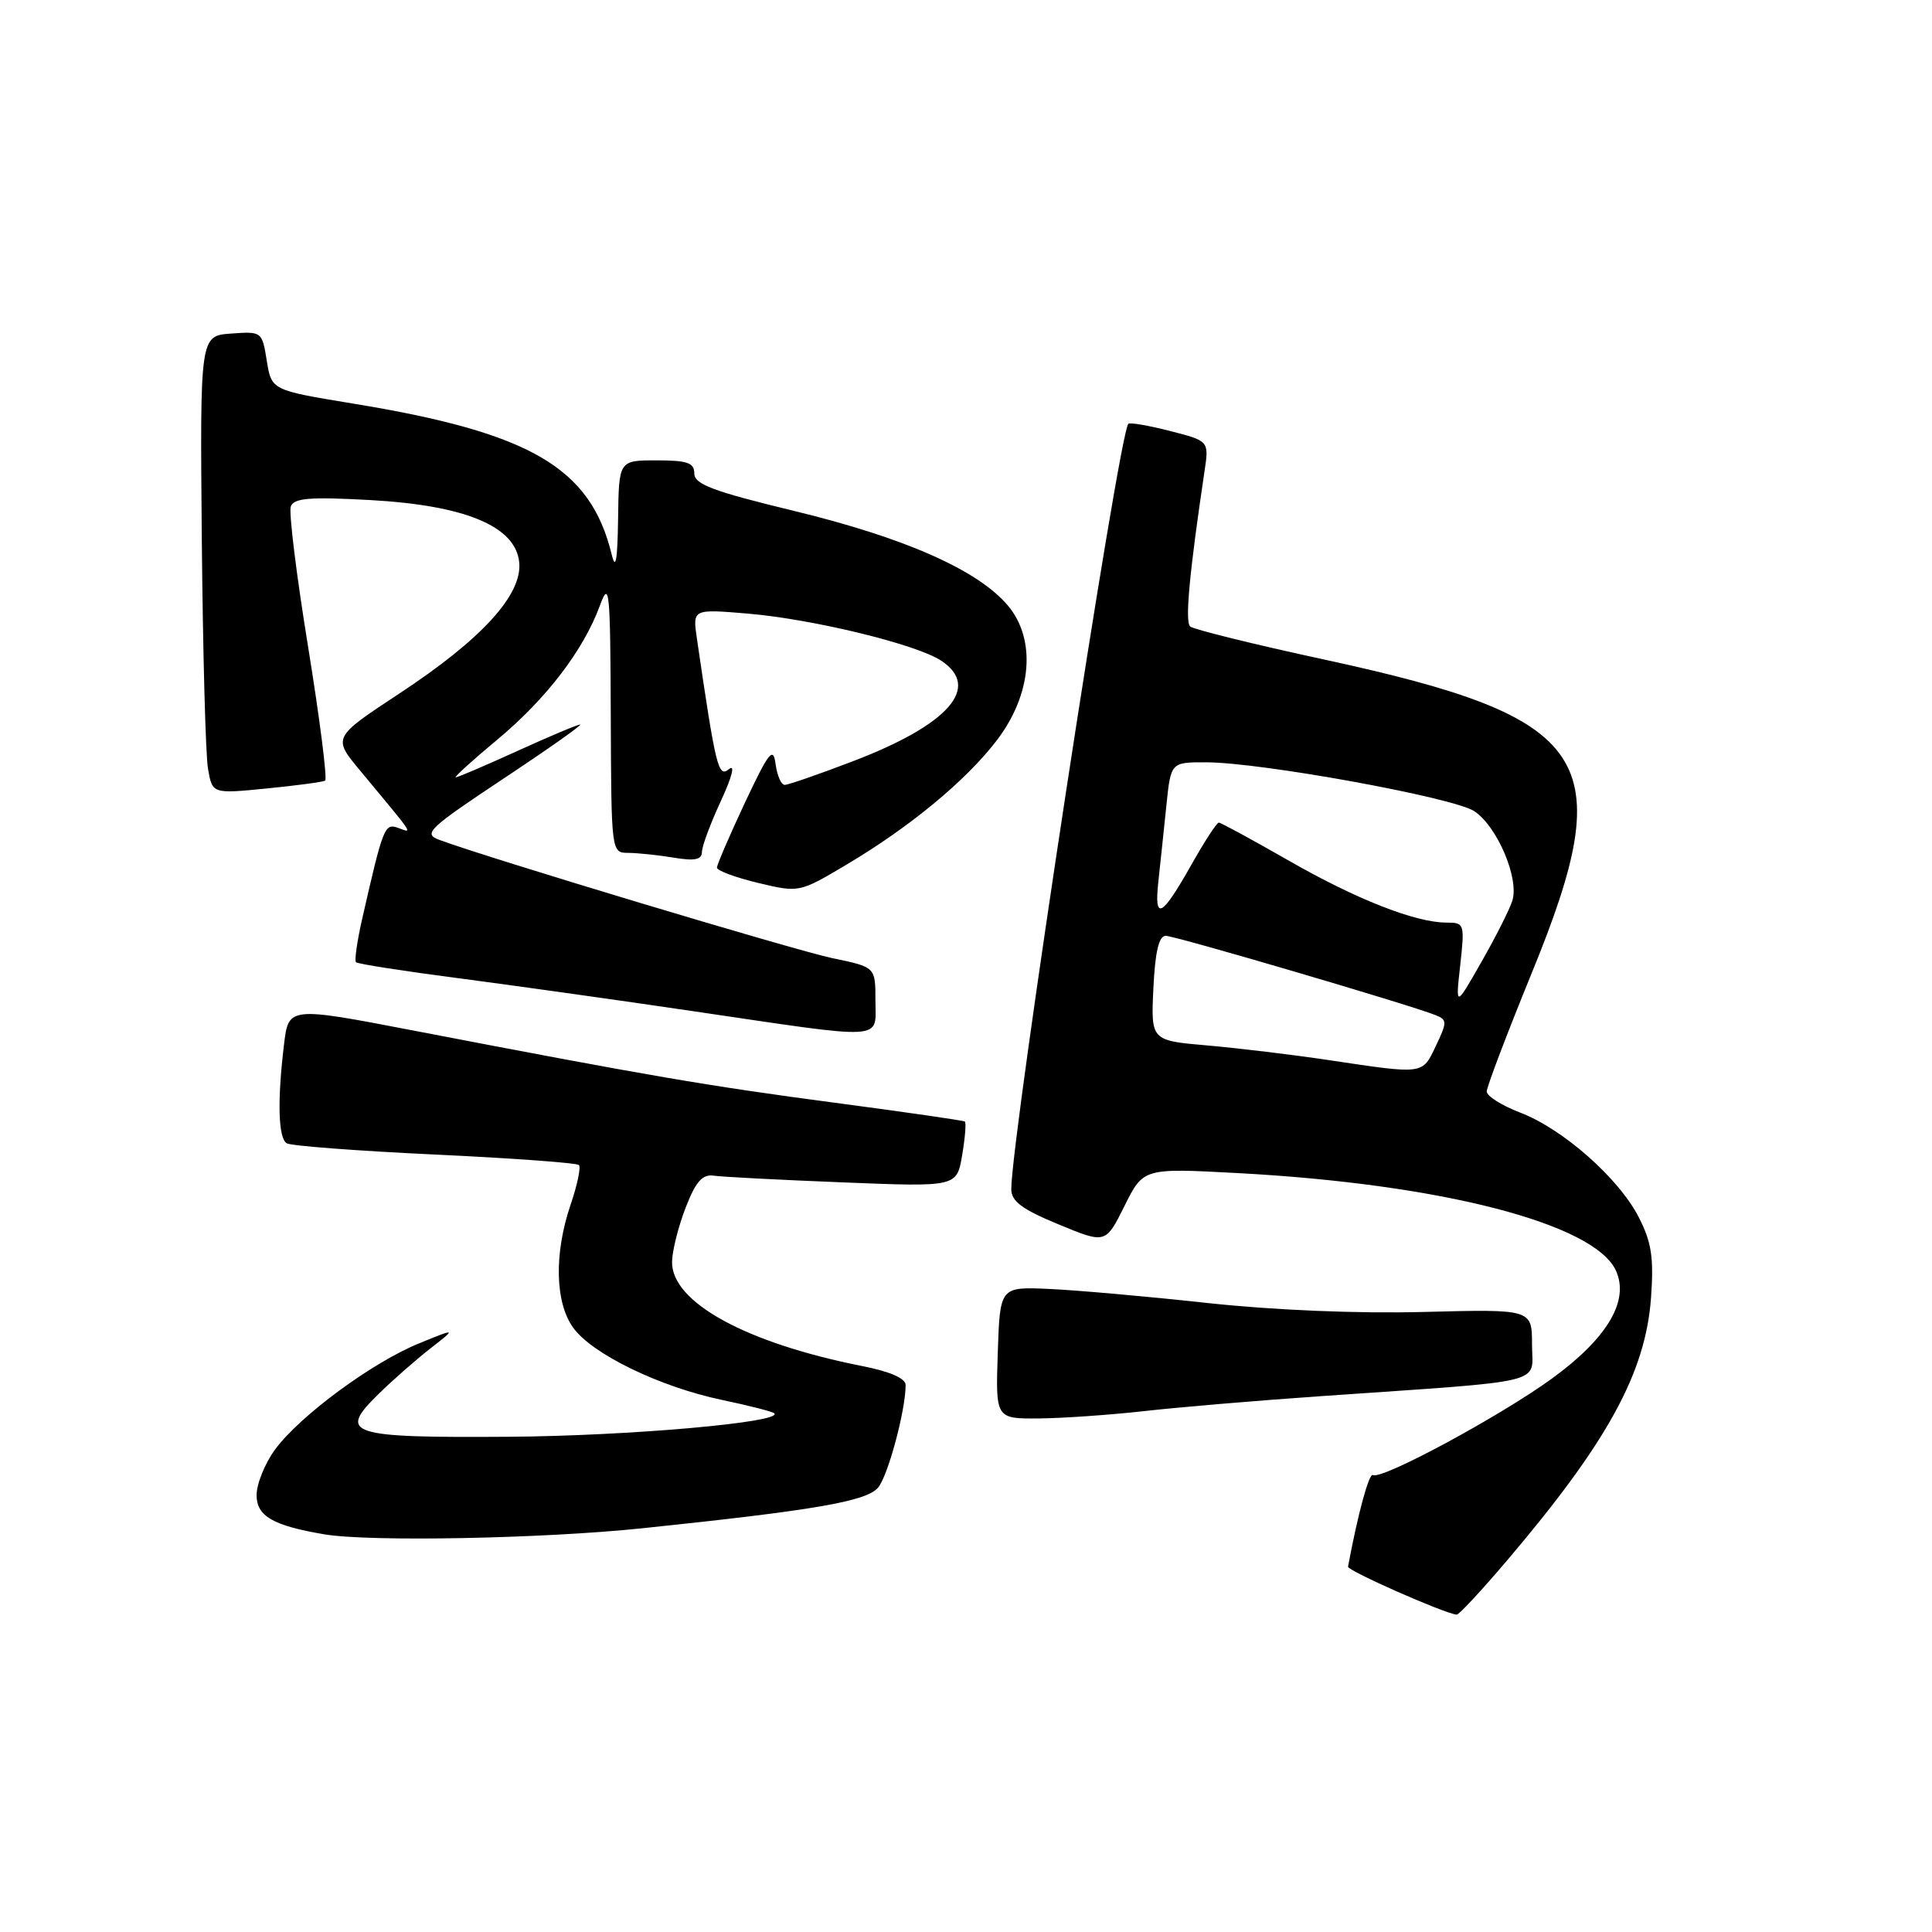 <?xml version="1.0" encoding="UTF-8" standalone="no"?>
<!DOCTYPE svg PUBLIC "-//W3C//DTD SVG 1.1//EN" "http://www.w3.org/Graphics/SVG/1.1/DTD/svg11.dtd" >
<svg xmlns="http://www.w3.org/2000/svg" xmlns:xlink="http://www.w3.org/1999/xlink" version="1.1" viewBox="0 0 256 256">
 <g >
 <path fill="currentColor"
d=" M 199.71 206.75 C 213.00 191.11 218.05 181.90 218.77 171.95 C 219.15 166.64 218.84 164.61 217.16 161.32 C 214.51 156.13 207.11 149.59 201.42 147.42 C 198.99 146.49 197.00 145.23 197.00 144.63 C 197.00 144.02 199.70 136.92 203.00 128.84 C 214.63 100.37 211.16 95.14 175.50 87.40 C 166.15 85.38 158.14 83.40 157.70 83.01 C 157.00 82.39 157.59 75.95 159.60 62.47 C 160.21 58.43 160.21 58.43 155.04 57.11 C 152.20 56.38 149.71 55.95 149.51 56.16 C 148.25 57.41 134.00 150.61 134.00 157.57 C 134.00 159.17 135.42 160.24 140.25 162.23 C 146.50 164.82 146.50 164.82 149.00 159.80 C 151.50 154.77 151.50 154.77 164.00 155.44 C 190.93 156.88 211.28 162.13 214.12 168.37 C 215.94 172.36 212.97 177.35 205.58 182.71 C 198.66 187.72 183.04 196.14 181.92 195.45 C 181.41 195.13 179.93 200.56 178.62 207.59 C 178.52 208.12 191.34 213.78 193.02 213.95 C 193.31 213.98 196.32 210.74 199.71 206.75 Z  M 85.14 202.50 C 107.92 200.12 114.74 198.95 116.33 197.14 C 117.64 195.65 120.00 186.90 120.00 183.52 C 120.00 182.64 117.92 181.73 114.25 181.01 C 98.83 177.96 88.95 172.54 89.05 167.18 C 89.08 165.70 89.90 162.47 90.86 160.00 C 92.19 156.57 93.07 155.57 94.55 155.78 C 95.62 155.94 103.31 156.34 111.64 156.67 C 126.78 157.28 126.78 157.28 127.49 153.07 C 127.88 150.76 128.04 148.75 127.85 148.61 C 127.66 148.47 119.90 147.35 110.62 146.12 C 93.76 143.89 86.18 142.59 54.87 136.57 C 38.23 133.37 38.23 133.37 37.63 138.43 C 36.73 145.88 36.87 150.80 37.99 151.49 C 38.53 151.83 47.35 152.50 57.58 152.98 C 67.81 153.46 76.42 154.09 76.71 154.37 C 76.99 154.66 76.50 157.02 75.61 159.62 C 73.41 166.08 73.54 172.54 75.93 175.90 C 78.42 179.40 87.41 183.77 95.68 185.50 C 99.26 186.25 102.38 187.05 102.60 187.27 C 103.80 188.46 83.30 190.27 67.39 190.38 C 46.20 190.52 44.72 190.04 50.10 184.77 C 51.97 182.93 55.08 180.20 57.00 178.70 C 60.50 175.97 60.50 175.97 55.49 178.02 C 49.30 180.55 39.75 187.59 36.46 192.05 C 35.11 193.89 34.00 196.62 34.00 198.12 C 34.00 200.90 36.18 202.16 43.00 203.31 C 49.01 204.32 71.96 203.88 85.14 202.50 Z  M 151.50 186.99 C 155.90 186.49 166.47 185.59 175.00 185.00 C 205.66 182.87 203.00 183.52 203.00 178.16 C 203.00 173.47 203.00 173.47 188.70 173.84 C 179.93 174.07 168.82 173.61 159.95 172.65 C 152.00 171.78 142.57 170.95 139.00 170.79 C 132.50 170.50 132.50 170.50 132.21 179.25 C 131.92 188.00 131.92 188.00 137.71 187.95 C 140.89 187.92 147.10 187.48 151.50 186.99 Z  M 116.00 132.57 C 116.00 128.14 116.00 128.14 110.33 126.97 C 105.35 125.93 64.36 113.60 58.17 111.27 C 56.04 110.47 56.79 109.77 66.67 103.20 C 72.63 99.25 77.22 96.01 76.87 96.01 C 76.53 96.00 72.79 97.58 68.57 99.50 C 64.35 101.42 60.67 103.00 60.39 103.00 C 60.12 103.00 62.60 100.75 65.89 98.01 C 72.38 92.61 77.31 86.17 79.49 80.24 C 80.74 76.82 80.87 78.08 80.93 94.75 C 81.00 112.99 81.00 113.00 83.25 113.01 C 84.49 113.02 87.19 113.30 89.25 113.64 C 92.07 114.11 93.00 113.92 93.01 112.88 C 93.02 112.12 94.15 109.08 95.53 106.11 C 96.98 102.98 97.44 101.22 96.61 101.90 C 95.18 103.10 94.86 101.82 92.34 84.59 C 91.77 80.69 91.77 80.69 99.14 81.31 C 107.76 82.05 121.38 85.36 124.69 87.53 C 130.08 91.06 125.73 96.02 112.96 100.89 C 108.49 102.60 104.45 104.00 103.98 104.00 C 103.51 104.00 102.97 102.76 102.77 101.25 C 102.46 98.88 101.90 99.58 98.70 106.37 C 96.67 110.71 95.00 114.57 95.00 114.97 C 95.00 115.36 97.45 116.27 100.45 116.99 C 105.90 118.29 105.90 118.29 112.20 114.55 C 120.56 109.58 127.94 103.48 132.02 98.18 C 136.74 92.05 137.35 84.76 133.55 80.24 C 129.59 75.54 119.90 71.25 105.14 67.68 C 94.52 65.11 92.01 64.17 92.00 62.75 C 92.00 61.32 91.09 61.00 87.00 61.00 C 82.00 61.00 82.00 61.00 81.90 68.75 C 81.82 74.25 81.58 75.63 81.06 73.50 C 78.25 61.95 70.34 57.33 46.74 53.47 C 35.98 51.70 35.98 51.70 35.35 47.80 C 34.73 43.93 34.69 43.90 30.61 44.20 C 26.50 44.50 26.50 44.50 26.74 71.50 C 26.88 86.35 27.24 100.01 27.56 101.85 C 28.13 105.19 28.13 105.19 35.31 104.48 C 39.27 104.09 42.76 103.62 43.08 103.44 C 43.39 103.25 42.38 95.31 40.84 85.80 C 39.29 76.28 38.25 67.87 38.53 67.11 C 38.95 65.99 41.04 65.82 49.05 66.26 C 61.68 66.96 68.33 69.74 68.80 74.52 C 69.22 78.81 63.84 84.70 52.94 91.88 C 44.07 97.72 44.07 97.72 47.72 102.11 C 55.04 110.92 54.71 110.41 52.78 109.71 C 50.96 109.05 50.78 109.51 47.98 121.80 C 47.32 124.72 46.95 127.28 47.17 127.50 C 47.38 127.72 53.40 128.66 60.53 129.59 C 67.66 130.52 81.83 132.51 92.00 134.01 C 117.79 137.81 116.00 137.92 116.00 132.57 Z  M 176.00 140.46 C 171.32 139.76 164.12 138.89 160.00 138.53 C 152.50 137.88 152.50 137.88 152.83 130.94 C 153.06 126.11 153.56 124.00 154.46 124.00 C 155.70 124.00 186.71 133.11 190.19 134.50 C 191.77 135.12 191.77 135.41 190.26 138.59 C 188.43 142.42 188.77 142.37 176.00 140.46 Z  M 193.49 127.88 C 194.09 122.42 194.04 122.25 191.69 122.25 C 187.55 122.25 179.69 119.16 170.65 113.97 C 165.88 111.24 161.76 109.00 161.50 109.00 C 161.23 109.00 159.62 111.47 157.91 114.50 C 153.91 121.60 152.91 122.11 153.49 116.80 C 153.75 114.44 154.22 109.91 154.55 106.75 C 155.14 101.00 155.14 101.00 159.82 101.01 C 167.11 101.02 192.56 105.66 195.34 107.48 C 198.38 109.48 201.33 116.40 200.39 119.35 C 200.02 120.53 198.17 124.19 196.28 127.49 C 192.86 133.50 192.86 133.50 193.49 127.88 Z "/>
</g>
</svg>